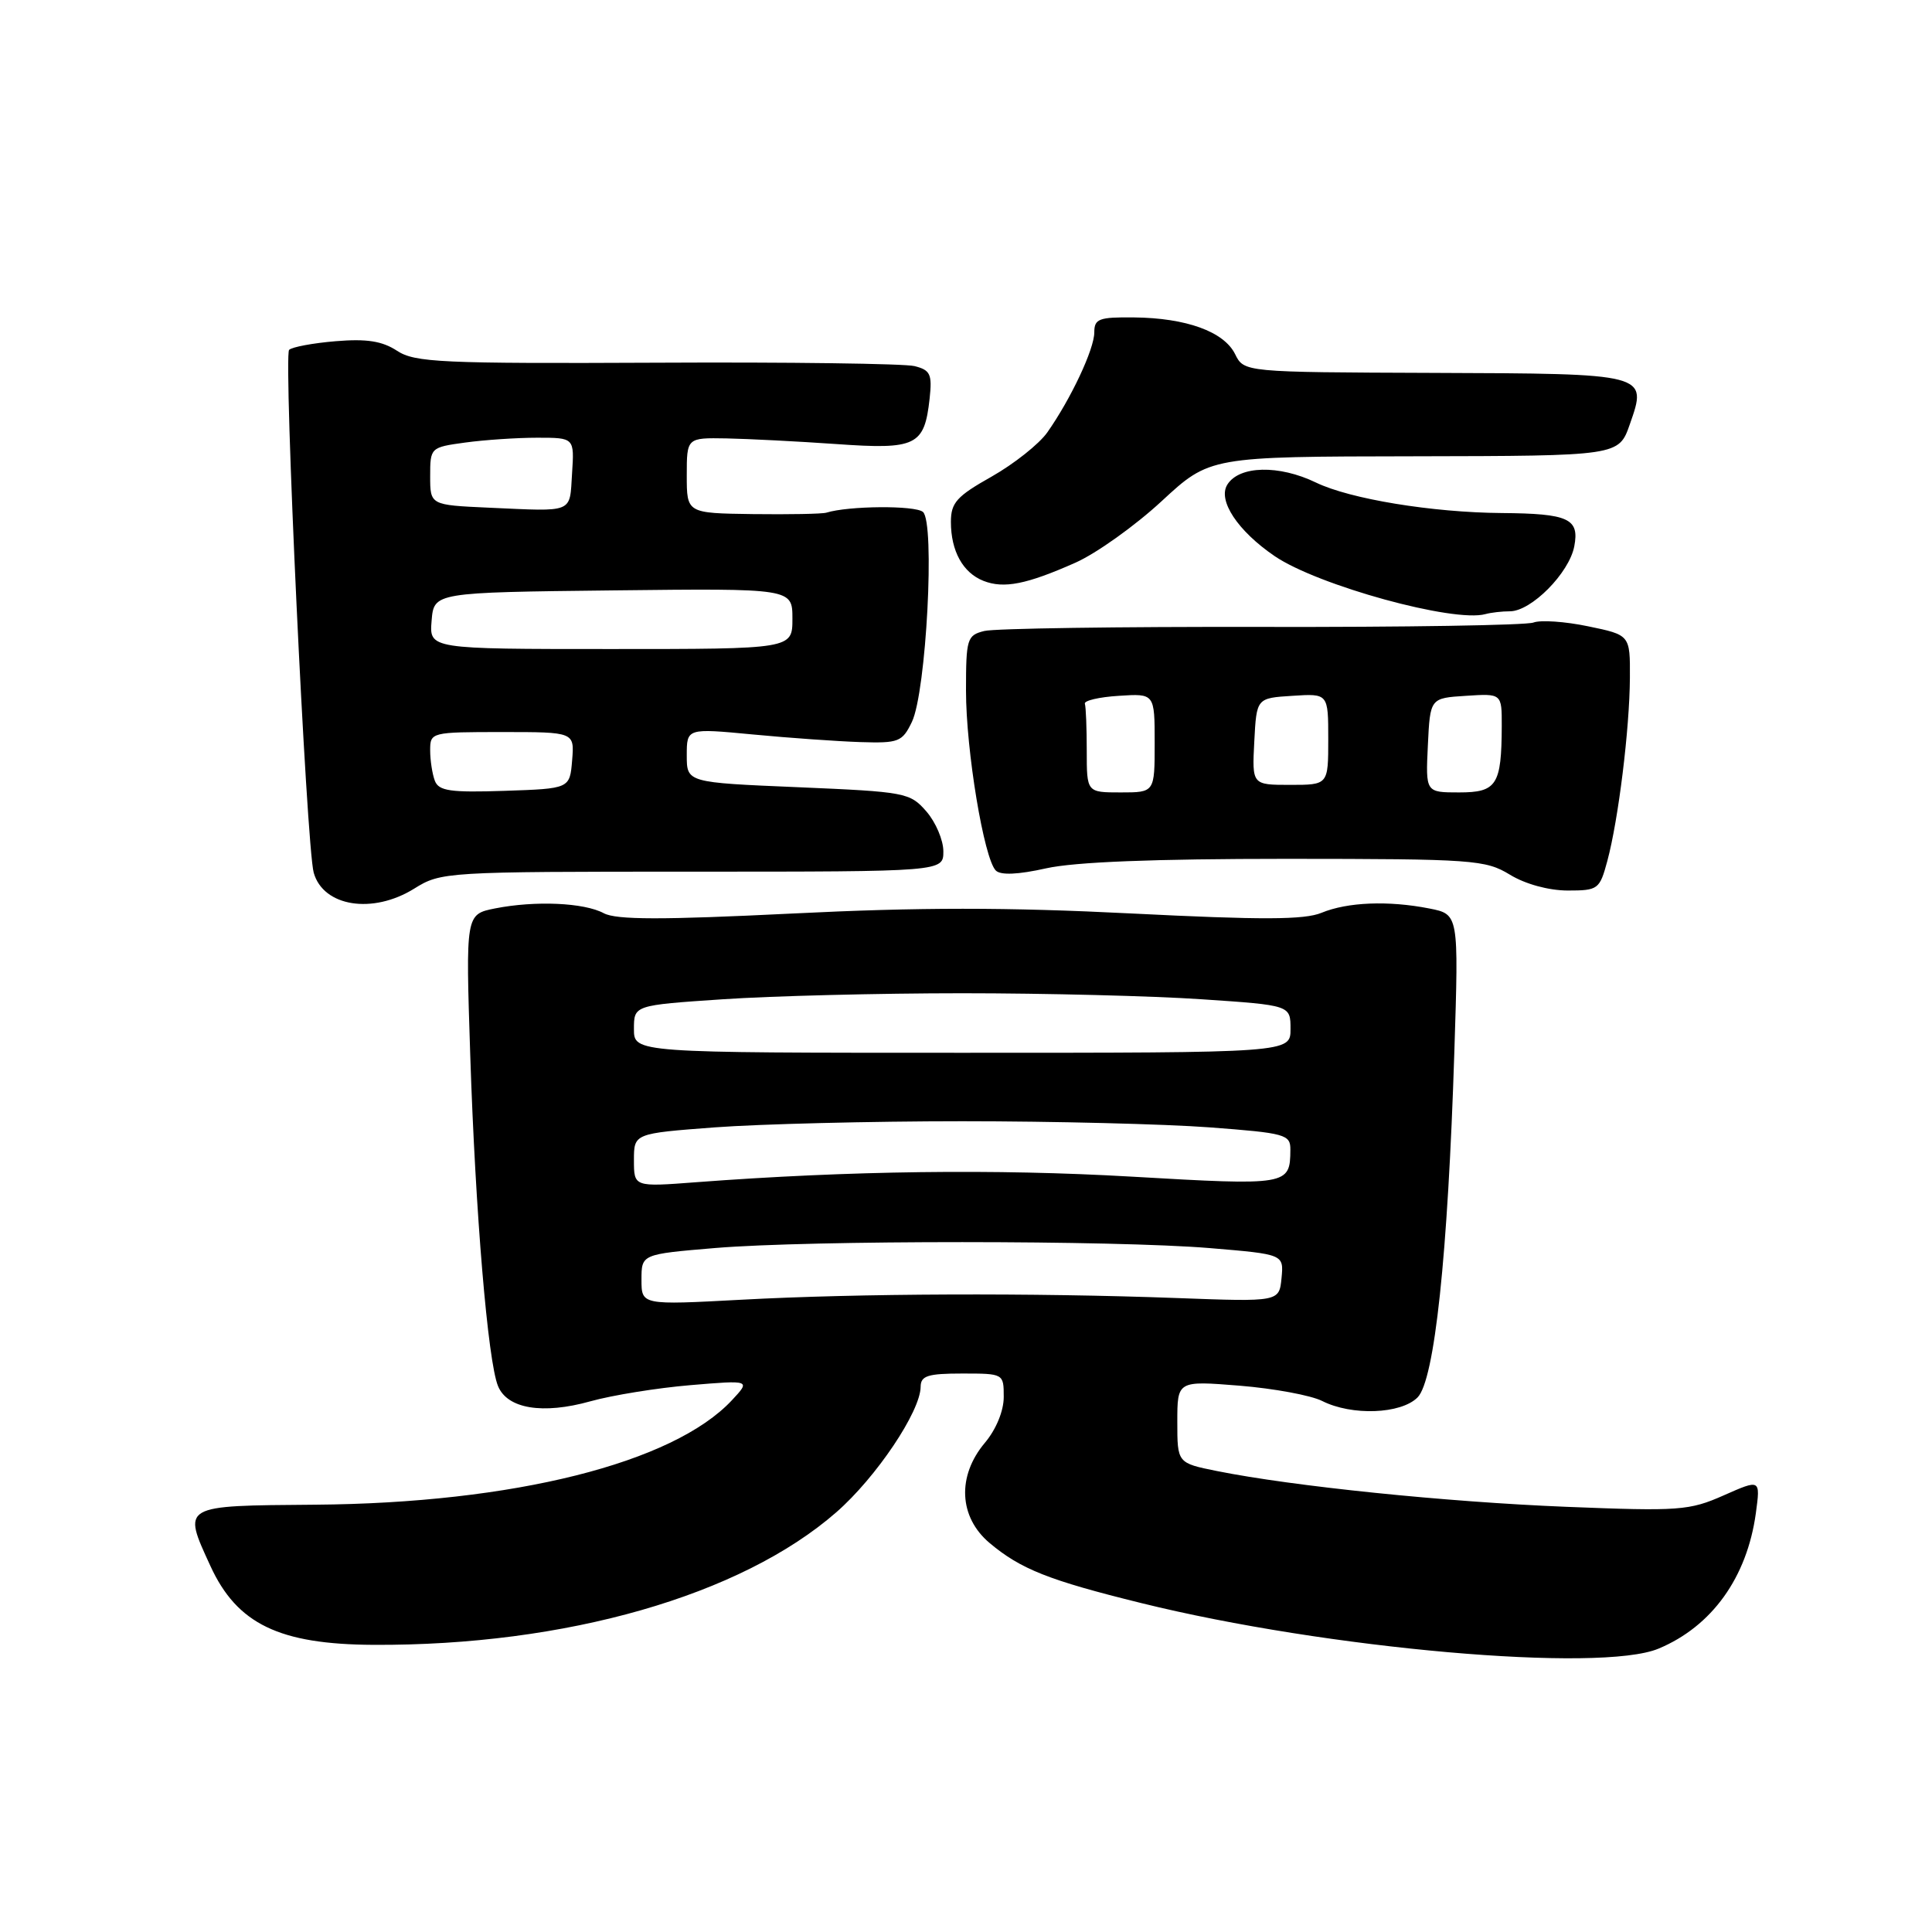 <?xml version="1.0" encoding="UTF-8" standalone="no"?>
<!DOCTYPE svg PUBLIC "-//W3C//DTD SVG 1.1//EN" "http://www.w3.org/Graphics/SVG/1.1/DTD/svg11.dtd" >
<svg xmlns="http://www.w3.org/2000/svg" xmlns:xlink="http://www.w3.org/1999/xlink" version="1.1" viewBox="0 0 256 256">
 <g >
 <path fill="currentColor"
d=" M 219.77 218.45 C 226.84 215.50 231.49 209.02 232.66 200.50 C 233.27 195.99 233.27 195.99 228.41 198.14 C 223.85 200.16 222.52 200.26 207.52 199.66 C 191.61 199.02 171.31 196.94 161.25 194.92 C 156.00 193.86 156.00 193.86 156.00 188.41 C 156.00 182.95 156.00 182.95 164.25 183.61 C 168.79 183.98 173.72 184.89 175.20 185.64 C 179.12 187.62 185.62 187.38 187.83 185.17 C 190.09 182.91 191.85 166.39 192.71 139.32 C 193.29 121.15 193.29 121.15 189.40 120.38 C 183.96 119.31 178.55 119.53 175.11 120.95 C 172.84 121.89 167.21 121.91 149.93 121.04 C 133.43 120.21 121.78 120.21 104.93 121.05 C 87.66 121.90 81.67 121.89 80.01 121.01 C 77.39 119.60 70.93 119.32 65.60 120.37 C 61.70 121.15 61.70 121.15 62.31 139.82 C 62.99 160.67 64.64 180.38 65.99 183.66 C 67.22 186.67 71.91 187.45 78.23 185.68 C 81.13 184.87 87.09 183.91 91.48 183.54 C 99.47 182.87 99.47 182.87 96.98 185.54 C 89.20 193.87 68.02 199.18 41.75 199.38 C 23.94 199.52 24.16 199.39 27.88 207.50 C 31.41 215.19 37.00 217.89 49.50 217.95 C 74.96 218.08 98.19 211.42 110.83 200.37 C 116.11 195.75 121.97 187.02 121.99 183.75 C 122.00 182.30 122.93 182.00 127.50 182.00 C 132.99 182.00 133.00 182.01 133.00 185.11 C 133.00 186.96 131.99 189.41 130.50 191.18 C 126.79 195.59 127.05 201.02 131.12 204.45 C 135.25 207.92 138.95 209.39 151.24 212.42 C 175.80 218.49 212.05 221.68 219.77 218.45 Z  M 54.88 117.75 C 58.44 115.53 59.01 115.50 91.75 115.50 C 125.00 115.50 125.00 115.50 125.00 112.81 C 125.00 111.32 123.99 108.95 122.75 107.52 C 120.57 105.02 120.01 104.92 105.75 104.31 C 91.00 103.69 91.00 103.69 91.00 100.09 C 91.00 96.49 91.00 96.49 99.75 97.32 C 104.56 97.78 110.97 98.23 113.98 98.33 C 119.09 98.49 119.55 98.31 120.83 95.66 C 122.74 91.69 123.92 69.18 122.29 67.83 C 121.23 66.95 112.43 67.02 109.50 67.93 C 108.95 68.10 104.56 68.18 99.75 68.12 C 91.00 68.00 91.00 68.00 91.00 63.00 C 91.00 58.00 91.00 58.00 96.25 58.09 C 99.14 58.15 105.69 58.48 110.82 58.84 C 121.42 59.59 122.49 59.07 123.18 52.81 C 123.53 49.58 123.28 49.04 121.18 48.51 C 119.86 48.18 104.49 47.97 87.01 48.06 C 58.46 48.19 54.97 48.03 52.61 46.48 C 50.64 45.19 48.58 44.87 44.49 45.21 C 41.47 45.46 38.69 45.98 38.31 46.36 C 37.54 47.13 40.60 112.22 41.57 115.64 C 42.84 120.14 49.38 121.17 54.88 117.75 Z  M 212.98 114.08 C 214.45 108.61 215.93 96.59 215.97 89.82 C 216.00 84.14 216.00 84.14 210.44 82.99 C 207.38 82.35 204.12 82.13 203.19 82.49 C 202.26 82.85 186.05 83.11 167.17 83.07 C 148.29 83.03 131.75 83.27 130.42 83.61 C 128.14 84.18 128.00 84.63 128.00 91.52 C 128.00 99.45 130.38 113.78 131.95 115.35 C 132.59 115.99 134.91 115.89 138.61 115.06 C 142.41 114.21 152.91 113.80 170.46 113.80 C 195.25 113.81 196.83 113.93 200.07 115.90 C 202.11 117.15 205.21 117.99 207.71 118.00 C 211.77 118.00 211.96 117.85 212.98 114.08 Z  M 200.07 81.00 C 202.90 81.00 207.92 75.94 208.60 72.39 C 209.30 68.72 207.85 68.05 199.00 67.98 C 189.76 67.91 178.88 66.12 174.37 63.94 C 169.47 61.57 164.21 61.69 162.63 64.21 C 161.32 66.30 164.00 70.35 168.90 73.69 C 174.62 77.58 192.64 82.54 196.83 81.37 C 197.56 81.17 199.02 81.00 200.07 81.00 Z  M 142.52 74.55 C 145.28 73.32 150.41 69.66 153.92 66.41 C 160.31 60.50 160.31 60.50 187.41 60.46 C 214.50 60.41 214.50 60.41 215.96 56.22 C 218.32 49.49 218.40 49.51 189.87 49.41 C 164.84 49.32 164.84 49.32 163.65 46.91 C 162.17 43.94 157.18 42.13 150.25 42.06 C 145.61 42.01 145.00 42.24 145.00 44.04 C 145.00 46.26 141.90 52.85 138.77 57.30 C 137.68 58.84 134.36 61.47 131.40 63.15 C 126.76 65.76 126.00 66.61 126.00 69.16 C 126.00 73.02 127.59 75.90 130.32 76.97 C 133.02 78.03 136.04 77.43 142.52 74.55 Z  M 85.00 169.56 C 85.00 166.19 85.00 166.19 94.75 165.37 C 107.35 164.32 147.68 164.33 160.31 165.38 C 170.11 166.20 170.11 166.20 169.81 169.35 C 169.50 172.50 169.50 172.50 156.00 172.00 C 136.90 171.29 113.72 171.38 98.25 172.22 C 85.00 172.93 85.00 172.93 85.00 169.56 Z  M 84.00 153.73 C 84.00 150.19 84.00 150.19 94.75 149.38 C 100.66 148.94 115.40 148.57 127.50 148.57 C 139.60 148.57 154.34 148.94 160.25 149.38 C 170.35 150.14 171.00 150.32 170.98 152.35 C 170.95 157.07 170.69 157.11 149.93 155.91 C 131.95 154.87 112.54 155.12 92.25 156.65 C 84.00 157.28 84.00 157.28 84.00 153.73 Z  M 84.00 136.35 C 84.00 133.20 84.00 133.20 95.75 132.41 C 102.21 131.97 116.50 131.61 127.50 131.61 C 138.50 131.61 152.79 131.97 159.25 132.41 C 171.00 133.20 171.00 133.20 171.00 136.35 C 171.00 139.50 171.00 139.50 127.50 139.50 C 84.00 139.50 84.00 139.50 84.00 136.35 Z  M 57.62 103.46 C 57.28 102.56 57.00 100.75 57.00 99.42 C 57.00 97.03 57.12 97.00 66.56 97.00 C 76.12 97.00 76.12 97.00 75.81 100.75 C 75.50 104.50 75.50 104.50 66.87 104.79 C 59.67 105.03 58.14 104.81 57.62 103.46 Z  M 57.19 82.25 C 57.50 78.50 57.50 78.50 81.25 78.23 C 105.00 77.96 105.00 77.96 105.00 81.98 C 105.00 86.00 105.00 86.00 80.94 86.00 C 56.88 86.00 56.88 86.00 57.19 82.25 Z  M 64.75 67.27 C 57.00 66.92 57.00 66.92 57.00 63.09 C 57.00 59.31 57.04 59.27 61.64 58.64 C 64.19 58.29 68.49 58.00 71.19 58.00 C 76.11 58.00 76.11 58.00 75.80 62.74 C 75.46 68.07 76.18 67.78 64.75 67.27 Z  M 144.00 99.50 C 144.00 96.47 143.89 93.66 143.75 93.25 C 143.61 92.84 145.64 92.36 148.25 92.20 C 153.00 91.89 153.00 91.89 153.00 98.45 C 153.00 105.00 153.00 105.00 148.50 105.00 C 144.00 105.00 144.00 105.00 144.00 99.50 Z  M 189.20 98.75 C 189.50 92.50 189.50 92.50 194.25 92.20 C 199.00 91.89 199.00 91.89 198.99 96.20 C 198.96 104.02 198.33 105.00 193.34 105.00 C 188.90 105.00 188.90 105.00 189.20 98.75 Z  M 166.20 98.25 C 166.50 92.50 166.50 92.50 171.25 92.20 C 176.00 91.89 176.00 91.89 176.00 97.95 C 176.00 104.00 176.00 104.00 170.95 104.00 C 165.90 104.00 165.90 104.00 166.20 98.25 Z "/>
</g>
</svg>